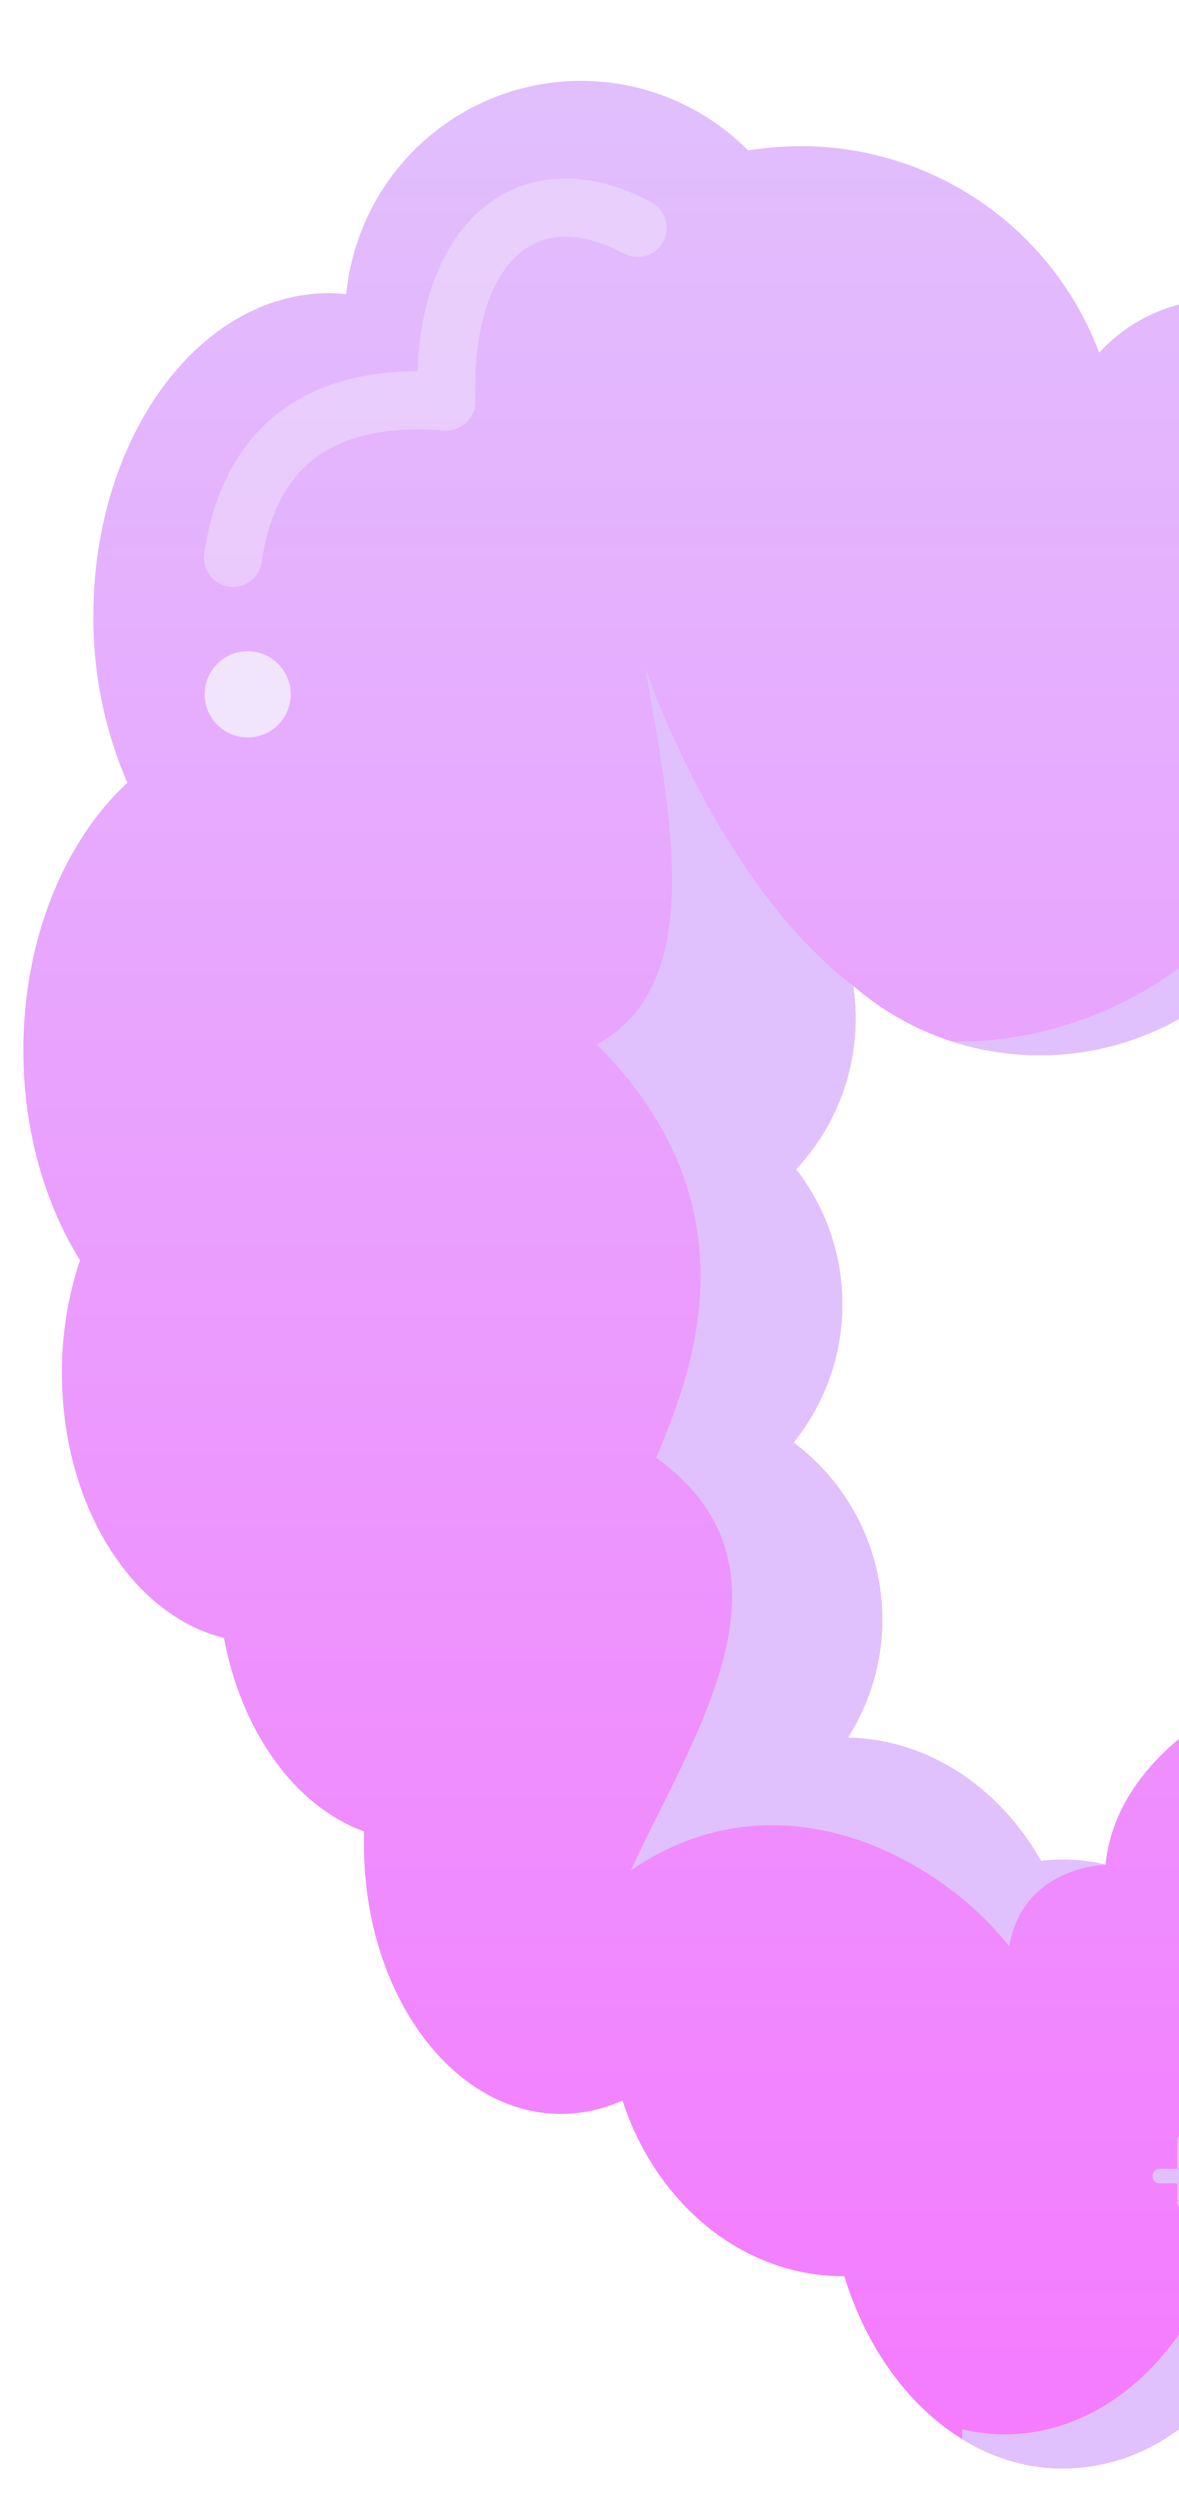 <svg width="353" height="748" viewBox="0 0 353 748" fill="none" xmlns="http://www.w3.org/2000/svg">
<g clip-path="url(#clip0_35_469)">
<path d="M697.004 318.149C697.219 296.636 692.13 275.403 682.186 256.332C691.6 237.651 696.408 216.983 696.207 196.059C696.207 146.246 670.776 104.717 637.071 95.294C633.833 46.058 592.499 7.008 541.925 7.008C525.848 6.969 510.022 10.994 495.912 18.711C481.802 26.427 469.864 37.585 461.207 51.151C453.449 49.18 445.475 48.187 437.471 48.197C421.863 48.163 406.484 51.958 392.679 59.251C378.874 66.543 367.063 77.112 358.279 90.031C347.064 91.68 336.76 97.148 329.101 105.515C322.24 87.315 309.993 71.647 293.999 60.606C278.005 49.566 259.026 43.678 239.6 43.732C234.364 43.733 229.136 44.159 223.968 45.005C217.415 38.399 209.619 33.158 201.032 29.586C192.445 26.013 183.236 24.179 173.937 24.19C156.405 24.194 139.501 30.728 126.513 42.52C113.524 54.313 105.379 70.522 103.662 87.994C101.967 87.824 100.271 87.705 98.576 87.705C59.582 87.705 27.962 130.897 27.962 184.175C27.838 201.375 31.303 218.411 38.135 234.192C19.35 251.527 6.99 280.899 6.99 314.21C6.99 338.2 13.399 360.051 23.944 377.029C20.327 387.895 18.5 399.277 18.536 410.73C18.536 450.34 39.474 483.261 67.041 490.018C72.297 518.202 88.42 540.443 108.969 547.913C108.969 549.221 108.969 550.528 108.969 551.835C108.969 596.352 135.383 632.43 167.969 632.43C174.315 632.415 180.585 631.049 186.364 628.423C196.333 659.103 222.154 680.971 252.485 680.971H252.773C263.115 714.656 288.547 738.51 318.301 738.51C330.765 738.403 342.867 734.304 352.836 726.812C357.009 727.802 361.281 728.309 365.569 728.323C393.475 728.323 417.584 707.355 429.011 676.964C443.524 670.75 455.934 658.628 464.614 642.787C467.307 643.888 470.184 644.464 473.092 644.485C485.214 644.485 495.488 634.875 499.184 621.514C543.112 618.288 578.054 574.195 579.139 519.747C611.963 508.236 635.427 477.624 635.427 441.647C635.423 434.392 634.454 427.169 632.545 420.17C668.793 413.837 697.004 370.628 697.004 318.149ZM406.818 499.424C378.929 499.424 334.492 522.005 331 557.863C326.827 556.872 322.555 556.365 318.267 556.352C316.068 556.359 313.872 556.495 311.689 556.759C299.38 534.959 278.137 520.392 253.859 519.849C260.596 509.288 264.173 497.016 264.166 484.484C264.157 474.199 261.749 464.058 257.134 454.87C252.518 445.682 245.823 437.701 237.583 431.563C247.046 419.869 252.206 405.272 252.197 390.221C252.21 375.582 247.334 361.358 238.345 349.813C249.808 337.605 256.188 321.477 256.181 304.719C256.18 301.446 255.936 298.177 255.452 294.94C270.958 308.367 290.782 315.74 311.282 315.704C327.194 315.737 342.797 311.3 356.316 302.896C369.836 294.493 380.73 282.46 387.762 268.165C390.718 268.567 393.697 268.771 396.68 268.777C405.955 268.797 415.133 266.889 423.634 263.175C432.135 259.461 439.773 254.02 446.067 247.198C453.374 268.183 465.632 285.177 480.721 295.228C472.034 302.891 465.074 312.315 460.301 322.876C455.527 333.437 453.051 344.893 453.035 356.485C453.016 375.593 459.721 394.096 471.973 408.744C470.744 411.513 469.669 414.346 468.752 417.233C438.438 428.727 415.363 460.459 409.972 499.577C408.92 499.475 407.886 499.424 406.818 499.424Z" fill="url(#paint0_linear_35_469)"/>
<g style="mix-blend-mode:multiply">
<g style="mix-blend-mode:multiply">
<path d="M697.005 318.149C697.221 296.636 692.131 275.402 682.188 256.331C691.602 237.651 696.409 216.983 696.209 196.059C696.209 146.245 670.777 104.717 637.073 95.294C633.834 46.057 592.501 7.008 541.927 7.008C530.915 6.996 519.983 8.886 509.612 12.594C582.023 0.879 636.954 60.319 639.463 98.554C673.185 107.994 709.484 240.576 617.559 256.348C627.512 275.416 632.602 296.652 632.377 318.166C632.377 370.645 604.182 413.905 567.765 420.136C569.688 427.133 570.663 434.357 570.664 441.614C570.664 477.59 547.182 508.202 514.359 519.713C513.274 574.162 478.332 618.186 434.404 621.48C430.725 634.841 420.45 644.451 408.328 644.451C405.421 644.429 402.544 643.853 399.851 642.753C391.239 658.594 378.828 670.716 364.248 676.93C352.821 707.321 328.644 728.289 300.806 728.289C296.523 728.277 292.256 727.77 288.09 726.778V729.749C297.112 735.398 307.526 738.42 318.167 738.475C330.63 738.369 342.732 734.269 352.702 726.778C356.874 727.768 361.146 728.275 365.434 728.289C393.341 728.289 417.45 707.321 428.877 676.93C443.39 670.716 455.8 658.594 464.48 642.753C467.173 643.854 470.05 644.43 472.957 644.451C485.08 644.451 495.354 634.841 499.05 621.48C542.978 618.254 577.92 574.162 579.005 519.713C611.828 508.202 635.293 477.59 635.293 441.614C635.289 434.358 634.32 427.135 632.41 420.136C668.794 413.837 697.005 370.628 697.005 318.149Z" fill="#E0C1FD"/>
</g>
</g>
<g style="mix-blend-mode:multiply">
<path d="M318.269 556.352C316.07 556.36 313.873 556.496 311.69 556.76C299.382 534.96 278.138 520.393 253.86 519.849C260.598 509.289 264.175 497.017 264.168 484.484C264.159 474.199 261.75 464.058 257.135 454.871C252.52 445.683 245.825 437.702 237.584 431.563C247.047 419.87 252.207 405.273 252.199 390.222C252.212 375.582 247.336 361.359 238.347 349.814C249.81 337.606 256.189 321.477 256.183 304.72C256.181 301.447 255.938 298.178 255.454 294.941L255.928 295.331C214.425 263.939 193.08 199.422 193.08 199.422C201.658 247.232 210.831 294.89 178.719 312.462C227.785 361.614 206.439 412.141 196.47 436.114C242.348 469.272 207.643 518.797 188.892 559.544C233.973 528.797 282.241 556.76 302.179 582.329C306.18 558.356 331.001 557.864 331.001 557.864C326.829 556.873 322.557 556.366 318.269 556.352V556.352Z" fill="#E0C1FD"/>
</g>
<path opacity="0.5" d="M69.755 166.882C73.484 141.245 88.506 116.525 133.638 120.124C132.044 72.178 158.17 50.615 190.891 68.188" stroke="#F1E4FD" stroke-width="17.399" stroke-linecap="round" stroke-linejoin="round"/>
<path d="M74.162 220.635C81.278 220.635 87.047 214.858 87.047 207.731C87.047 200.605 81.278 194.828 74.162 194.828C67.045 194.828 61.276 200.605 61.276 207.731C61.276 214.858 67.045 220.635 74.162 220.635Z" fill="#F1E4FD"/>
<g style="mix-blend-mode:multiply">
<path d="M284.917 311.545C293.432 314.31 302.329 315.713 311.28 315.705C327.193 315.738 342.795 311.301 356.315 302.897C369.834 294.494 380.729 282.461 387.76 268.166C390.716 268.568 393.695 268.772 396.678 268.778C405.953 268.798 415.131 266.89 423.632 263.176C432.133 259.462 439.772 254.021 446.065 247.199C446.065 247.199 456.967 220.356 460.154 207.164C445.387 241.12 410.682 263.107 379.572 251.511C372.79 285.229 327.488 312.666 284.917 311.545Z" fill="#E0C1FD"/>
</g>
<g style="mix-blend-mode:multiply">
<g style="mix-blend-mode:multiply">
<path d="M354.636 640.398V658.871" stroke="#E0C1FD" stroke-width="4.35" stroke-linecap="round" stroke-linejoin="round"/>
</g>
<g style="mix-blend-mode:multiply">
<path d="M362.045 651.039H347.227" stroke="#E0C1FD" stroke-width="4.35" stroke-linecap="round" stroke-linejoin="round"/>
</g>
</g>
<g style="mix-blend-mode:multiply">
<g style="mix-blend-mode:multiply">
<path d="M343.545 728.339C339.257 728.325 334.985 727.819 330.813 726.828V729.799C333.624 731.508 336.566 732.989 339.612 734.23C343.788 732.506 347.766 730.337 351.48 727.761C348.852 728.142 346.2 728.335 343.545 728.339V728.339Z" fill="#E0C1FD"/>
</g>
</g>
</g>
<defs>
<linearGradient id="paint0_linear_35_469" x1="352" y1="7.008" x2="352" y2="738.51" gradientUnits="userSpaceOnUse">
<stop stop-color="#E0C1FD"/>
<stop offset="1" stop-color="#F57AFF"/>
</linearGradient>
<clipPath id="clip0_35_469">
<rect width="353" height="748" fill="white"/>
</clipPath>
</defs>
</svg>
